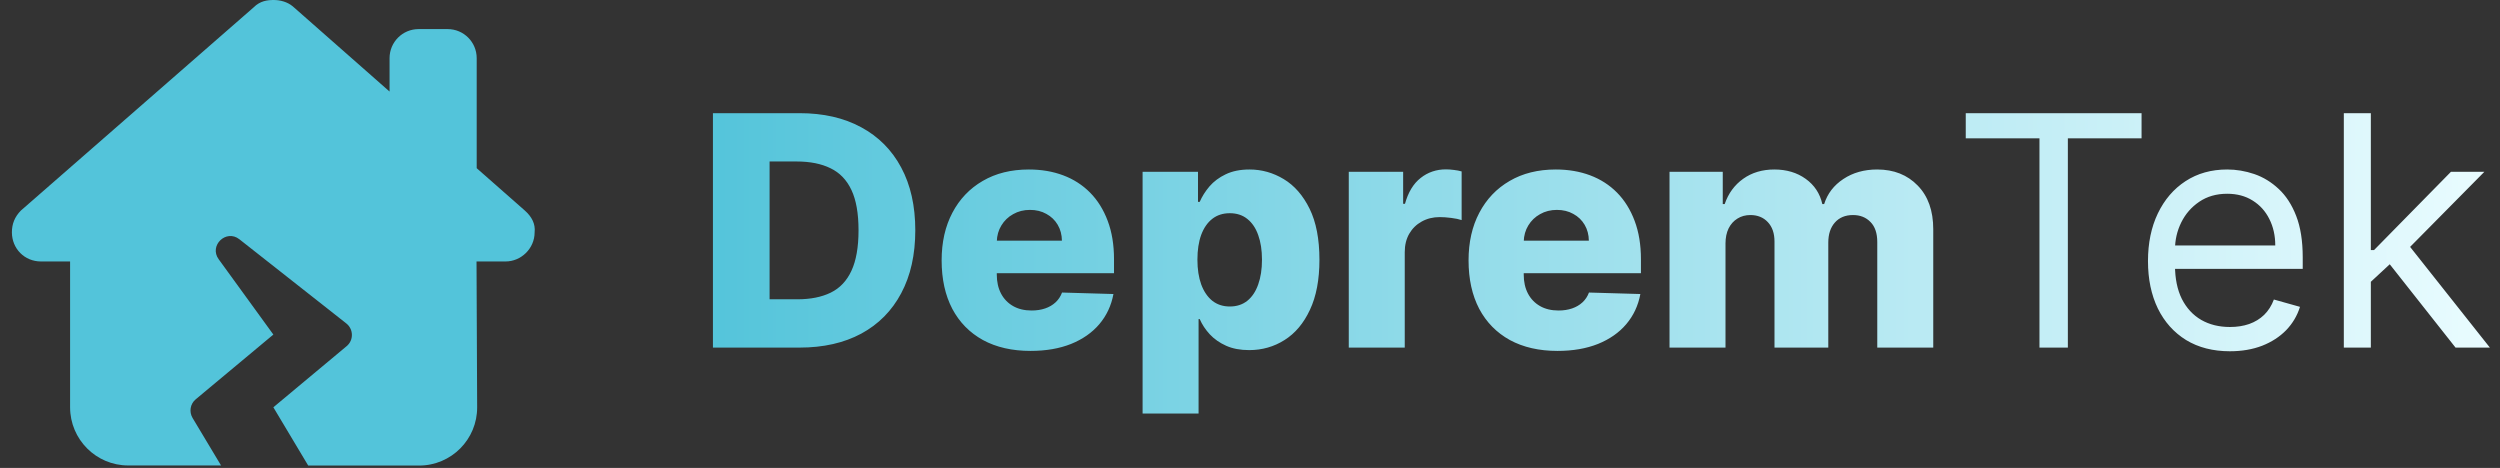 <svg width="187" height="35" viewBox="0 0 187 35" fill="none" xmlns="http://www.w3.org/2000/svg">
<rect x="0" y="0" width="187" height="35" fill="#333333" stroke="none"/>
<path d="M59.808 26H53.327V8.465H59.8C61.586 8.465 63.125 8.816 64.415 9.518C65.71 10.215 66.709 11.219 67.411 12.532C68.113 13.839 68.464 15.403 68.464 17.224C68.464 19.051 68.113 20.62 67.411 21.933C66.715 23.246 65.719 24.253 64.423 24.956C63.127 25.652 61.589 26 59.808 26ZM57.565 22.387H59.646C60.627 22.387 61.458 22.221 62.137 21.89C62.822 21.554 63.339 21.009 63.687 20.255C64.041 19.496 64.218 18.486 64.218 17.224C64.218 15.963 64.041 14.958 63.687 14.21C63.333 13.457 62.811 12.915 62.12 12.584C61.435 12.247 60.59 12.079 59.586 12.079H57.565V22.387ZM77.086 26.248C75.71 26.248 74.523 25.977 73.524 25.435C72.531 24.887 71.766 24.108 71.23 23.098C70.699 22.081 70.434 20.874 70.434 19.476C70.434 18.117 70.702 16.93 71.238 15.914C71.775 14.893 72.531 14.099 73.507 13.534C74.483 12.963 75.633 12.678 76.958 12.678C77.894 12.678 78.75 12.823 79.526 13.114C80.302 13.406 80.973 13.836 81.538 14.407C82.103 14.978 82.543 15.683 82.857 16.522C83.171 17.355 83.328 18.311 83.328 19.39V20.435H71.898V18.003H79.432C79.426 17.558 79.321 17.161 79.115 16.813C78.91 16.465 78.627 16.194 78.268 16C77.914 15.8 77.506 15.7 77.043 15.7C76.575 15.7 76.156 15.806 75.785 16.017C75.414 16.222 75.12 16.505 74.903 16.864C74.686 17.218 74.572 17.621 74.56 18.072V20.546C74.56 21.083 74.666 21.554 74.877 21.959C75.088 22.358 75.388 22.669 75.776 22.892C76.164 23.115 76.627 23.226 77.163 23.226C77.534 23.226 77.871 23.175 78.174 23.072C78.476 22.969 78.736 22.818 78.953 22.618C79.169 22.418 79.332 22.173 79.441 21.882L83.285 21.993C83.125 22.855 82.774 23.605 82.232 24.245C81.695 24.878 80.99 25.372 80.117 25.726C79.244 26.074 78.233 26.248 77.086 26.248ZM85.466 30.932V12.849H89.61V15.101H89.738C89.91 14.701 90.152 14.316 90.466 13.945C90.786 13.574 91.191 13.271 91.682 13.037C92.178 12.798 92.772 12.678 93.463 12.678C94.376 12.678 95.229 12.918 96.023 13.397C96.822 13.877 97.467 14.616 97.958 15.614C98.449 16.613 98.694 17.886 98.694 19.433C98.694 20.923 98.457 22.17 97.983 23.175C97.515 24.179 96.882 24.933 96.083 25.435C95.289 25.937 94.407 26.188 93.437 26.188C92.775 26.188 92.201 26.08 91.716 25.863C91.231 25.646 90.823 25.361 90.492 25.007C90.166 24.653 89.915 24.273 89.738 23.868H89.653V30.932H85.466ZM89.567 19.424C89.567 20.132 89.661 20.749 89.85 21.274C90.044 21.799 90.321 22.207 90.68 22.498C91.046 22.784 91.482 22.926 91.99 22.926C92.504 22.926 92.941 22.784 93.3 22.498C93.66 22.207 93.931 21.799 94.114 21.274C94.302 20.749 94.396 20.132 94.396 19.424C94.396 18.717 94.302 18.103 94.114 17.584C93.931 17.064 93.66 16.662 93.3 16.377C92.946 16.091 92.51 15.948 91.99 15.948C91.476 15.948 91.04 16.088 90.68 16.368C90.321 16.648 90.044 17.047 89.85 17.567C89.661 18.086 89.567 18.705 89.567 19.424ZM100.888 26V12.849H104.955V15.246H105.092C105.332 14.379 105.723 13.734 106.265 13.311C106.807 12.883 107.438 12.669 108.157 12.669C108.351 12.669 108.551 12.684 108.756 12.712C108.962 12.735 109.153 12.772 109.33 12.823V16.462C109.13 16.394 108.868 16.339 108.542 16.299C108.223 16.259 107.937 16.239 107.686 16.239C107.19 16.239 106.741 16.351 106.342 16.573C105.948 16.79 105.637 17.096 105.409 17.489C105.186 17.878 105.075 18.334 105.075 18.859V26H100.888ZM116.5 26.248C115.125 26.248 113.938 25.977 112.939 25.435C111.946 24.887 111.181 24.108 110.644 23.098C110.113 22.081 109.848 20.874 109.848 19.476C109.848 18.117 110.116 16.93 110.653 15.914C111.189 14.893 111.946 14.099 112.922 13.534C113.898 12.963 115.048 12.678 116.372 12.678C117.308 12.678 118.164 12.823 118.941 13.114C119.717 13.406 120.388 13.836 120.953 14.407C121.518 14.978 121.957 15.683 122.271 16.522C122.585 17.355 122.742 18.311 122.742 19.39V20.435H111.312V18.003H118.846C118.841 17.558 118.735 17.161 118.53 16.813C118.324 16.465 118.042 16.194 117.682 16C117.328 15.8 116.92 15.7 116.458 15.7C115.99 15.7 115.57 15.806 115.199 16.017C114.828 16.222 114.534 16.505 114.317 16.864C114.1 17.218 113.986 17.621 113.975 18.072V20.546C113.975 21.083 114.08 21.554 114.292 21.959C114.503 22.358 114.802 22.669 115.191 22.892C115.579 23.115 116.041 23.226 116.578 23.226C116.949 23.226 117.285 23.175 117.588 23.072C117.89 22.969 118.15 22.818 118.367 22.618C118.584 22.418 118.747 22.173 118.855 21.882L122.699 21.993C122.539 22.855 122.188 23.605 121.646 24.245C121.11 24.878 120.405 25.372 119.531 25.726C118.658 26.074 117.648 26.248 116.5 26.248ZM124.88 26V12.849H128.862V15.264H129.007C129.281 14.464 129.743 13.834 130.394 13.371C131.045 12.909 131.821 12.678 132.723 12.678C133.636 12.678 134.418 12.912 135.069 13.38C135.72 13.848 136.133 14.476 136.31 15.264H136.447C136.693 14.482 137.172 13.857 137.886 13.388C138.599 12.915 139.441 12.678 140.412 12.678C141.656 12.678 142.666 13.077 143.442 13.877C144.219 14.67 144.607 15.76 144.607 17.147V26H140.42V18.106C140.42 17.45 140.252 16.95 139.915 16.608C139.578 16.259 139.142 16.085 138.605 16.085C138.028 16.085 137.575 16.274 137.244 16.651C136.918 17.021 136.756 17.521 136.756 18.149V26H132.732V18.063C132.732 17.452 132.566 16.97 132.235 16.616C131.904 16.262 131.467 16.085 130.925 16.085C130.56 16.085 130.237 16.174 129.958 16.351C129.678 16.522 129.458 16.767 129.298 17.087C129.144 17.407 129.067 17.784 129.067 18.217V26H124.88ZM147.038 10.349V8.465H160.189V10.349H154.676V26H152.552V10.349H147.038ZM166.799 26.274C165.532 26.274 164.439 25.994 163.52 25.435C162.607 24.87 161.902 24.082 161.405 23.072C160.914 22.056 160.669 20.874 160.669 19.527C160.669 18.18 160.914 16.993 161.405 15.966C161.902 14.932 162.592 14.128 163.477 13.551C164.368 12.969 165.406 12.678 166.594 12.678C167.279 12.678 167.955 12.792 168.623 13.02C169.291 13.249 169.898 13.62 170.446 14.133C170.994 14.641 171.431 15.315 171.756 16.154C172.082 16.993 172.244 18.026 172.244 19.253V20.11H162.107V18.363H170.19C170.19 17.621 170.041 16.959 169.744 16.377C169.453 15.794 169.037 15.335 168.494 14.998C167.958 14.661 167.324 14.493 166.594 14.493C165.789 14.493 165.092 14.693 164.504 15.092C163.922 15.486 163.474 16 163.16 16.633C162.846 17.267 162.689 17.946 162.689 18.671V19.835C162.689 20.829 162.861 21.671 163.203 22.361C163.551 23.046 164.034 23.568 164.65 23.928C165.266 24.282 165.983 24.459 166.799 24.459C167.33 24.459 167.809 24.385 168.237 24.236C168.671 24.082 169.045 23.854 169.359 23.551C169.673 23.243 169.916 22.861 170.087 22.404L172.039 22.952C171.833 23.614 171.488 24.196 171.003 24.699C170.518 25.195 169.918 25.583 169.205 25.863C168.491 26.137 167.689 26.274 166.799 26.274ZM177.202 21.205L177.167 18.705H177.578L183.332 12.849H185.832L179.702 19.048H179.53L177.202 21.205ZM175.318 26V8.465H177.339V26H175.318ZM183.674 26L178.537 19.493L179.976 18.089L186.243 26H183.674Z" fill="url(#paint0_linear_1_9)"/>
<path d="M39.99 17.375C39.99 18.599 38.971 19.558 37.817 19.558H35.644L35.691 30.451C35.705 32.866 33.756 34.824 31.345 34.824H23.054L20.447 30.465L25.933 25.889C26.463 25.447 26.449 24.624 25.906 24.195L17.907 17.898C16.916 17.116 15.612 18.374 16.359 19.394L20.447 25.025L14.641 29.867C14.226 30.207 14.131 30.805 14.403 31.261L16.535 34.817H9.589C7.191 34.817 5.243 32.866 5.243 30.465V19.558H3.063C1.841 19.558 0.89 18.605 0.89 17.375C0.89 16.763 1.094 16.219 1.569 15.743L18.98 0.544C19.455 0.068 19.998 0 20.474 0C20.949 0 21.492 0.136 21.9 0.476L29.139 6.848V4.352C29.139 3.149 30.11 2.176 31.311 2.176H33.484C34.686 2.176 35.657 3.149 35.657 4.352V12.581L39.243 15.736C39.786 16.212 40.058 16.756 39.99 17.368V17.375Z" fill="#53C4DA"/>
<defs>
<linearGradient id="paint0_linear_1_9" x1="52" y1="17.5" x2="187" y2="17.5" gradientUnits="userSpaceOnUse">
<stop stop-color="#53C4DA"/>
<stop offset="0" stop-color="#53C4DA"/>
<stop offset="1" stop-color="#EAFCFF"/>
</linearGradient>
</defs>
</svg>
